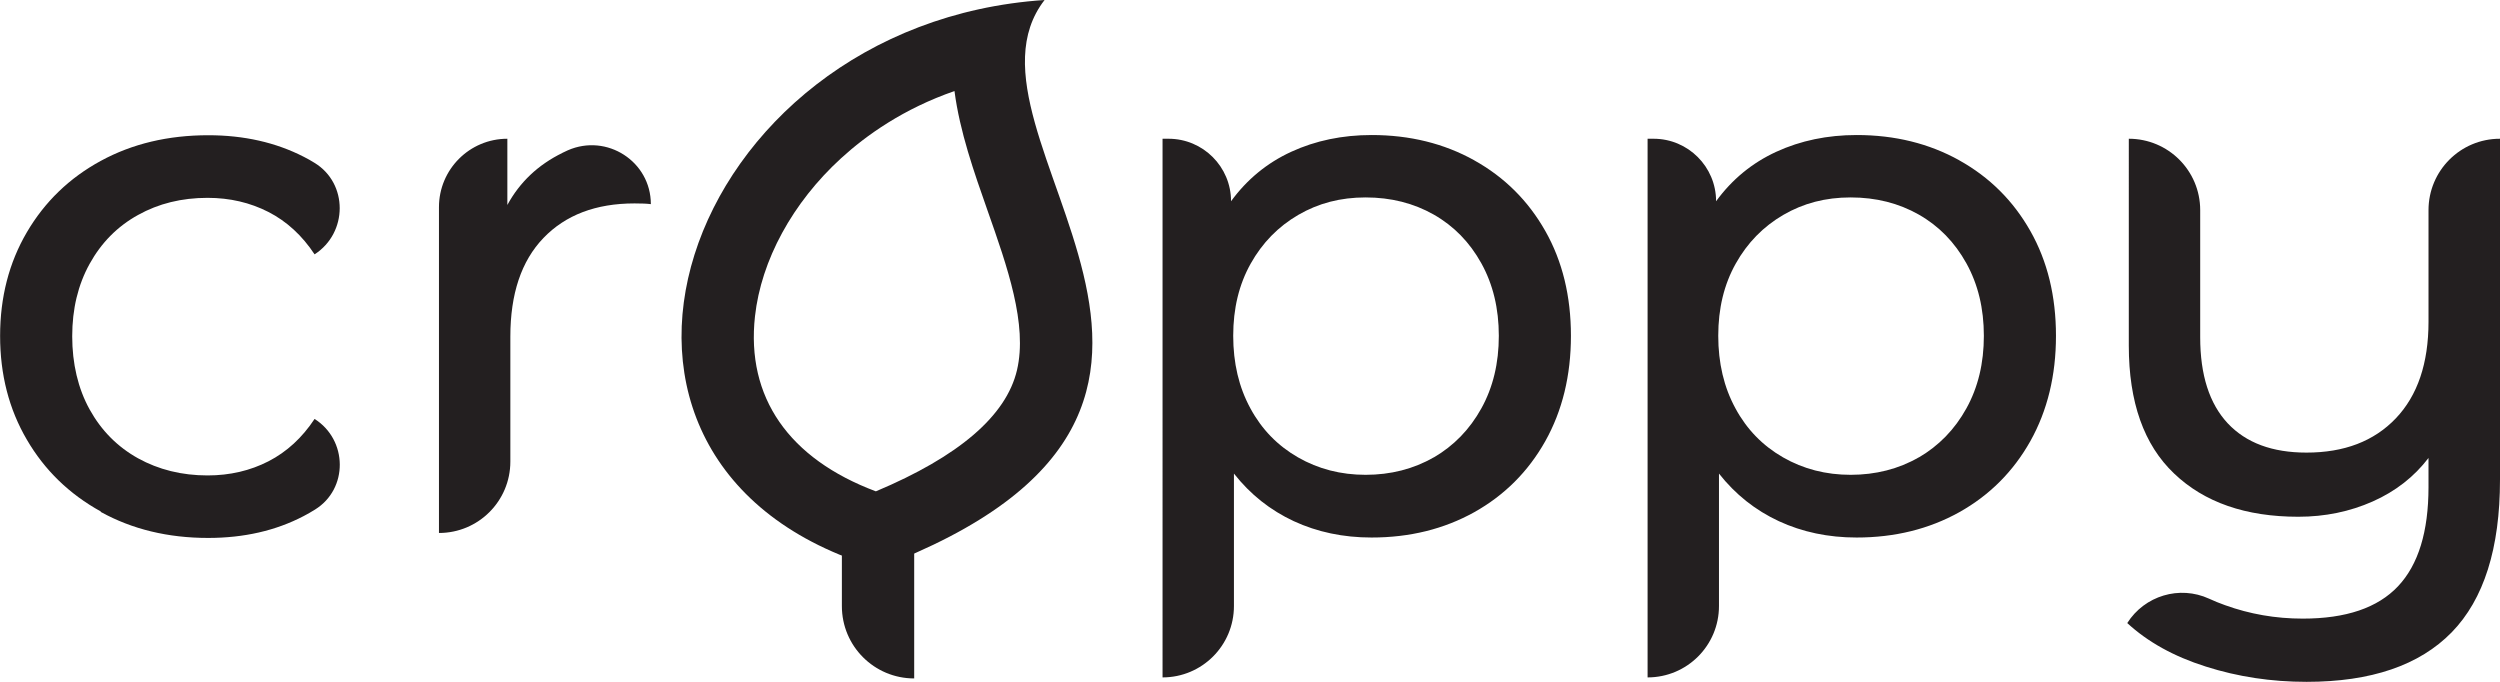 <?xml version="1.0" encoding="UTF-8"?>
<svg id="Layer_2" data-name="Layer 2" xmlns="http://www.w3.org/2000/svg" viewBox="0 0 241.99 65.99">
  <defs>
    <style>
      .cls-1 {
        fill: #231f20;
        stroke-width: 0px;
      }
    </style>
  </defs>
  <g id="Layer_7" data-name="Layer 7">
    <g>
      <path class="cls-1" d="m9.76,49.51c-3.05-1.68-5.44-4-7.16-6.95-1.73-2.95-2.59-6.3-2.59-10.04s.86-7.09,2.59-10.04,4.12-5.26,7.16-6.91c3.05-1.66,6.52-2.48,10.4-2.48,3.46,0,6.54.7,9.25,2.09.35.18.7.37,1.03.58,3.27,1.99,3.24,6.78.01,8.86h0c-1.2-1.82-2.69-3.19-4.46-4.1-1.78-.91-3.74-1.37-5.9-1.37-2.5,0-4.74.55-6.73,1.66-1.99,1.1-3.55,2.68-4.68,4.72-1.13,2.04-1.69,4.38-1.69,7.02s.56,5.05,1.69,7.09c1.13,2.04,2.69,3.61,4.68,4.72,1.99,1.1,4.24,1.66,6.73,1.66,2.16,0,4.13-.46,5.9-1.37,1.77-.91,3.26-2.28,4.46-4.1h0c3.21,2.03,3.28,6.76.05,8.77-.35.22-.72.43-1.1.63-2.71,1.42-5.8,2.12-9.25,2.12-3.89,0-7.36-.84-10.4-2.52Z"/>
      <path class="cls-1" d="m54.43,14.8c.17-.09.35-.17.53-.25,3.78-1.66,8.04,1.08,8.04,5.21h0c-.38-.05-.91-.07-1.58-.07-3.74,0-6.68,1.12-8.82,3.35-2.14,2.23-3.2,5.41-3.2,9.54v12.1c0,3.82-3.09,6.91-6.91,6.91h0v-31.54c0-3.66,2.97-6.62,6.62-6.62h0v6.41c1.2-2.21,2.98-3.89,5.33-5.04Z"/>
      <path class="cls-1" d="m142.7,15.52c2.93,1.63,5.22,3.91,6.88,6.84,1.66,2.93,2.48,6.31,2.48,10.15s-.83,7.24-2.48,10.19c-1.66,2.95-3.95,5.24-6.88,6.88-2.93,1.63-6.24,2.45-9.94,2.45-2.74,0-5.25-.53-7.52-1.58-2.28-1.06-4.21-2.59-5.8-4.61v12.82c0,3.82-3.09,6.91-6.91,6.91h0V13.43h.58c3.34,0,6.05,2.71,6.05,6.05h0c1.54-2.11,3.48-3.71,5.83-4.79,2.35-1.08,4.94-1.62,7.78-1.62,3.7,0,7.01.82,9.94,2.45Zm-3.92,28.76c1.94-1.13,3.48-2.71,4.61-4.75,1.13-2.04,1.69-4.38,1.69-7.02s-.56-4.98-1.69-7.02c-1.13-2.04-2.66-3.61-4.61-4.72-1.94-1.1-4.14-1.66-6.59-1.66s-4.57.56-6.52,1.69c-1.94,1.13-3.48,2.7-4.61,4.72-1.13,2.02-1.69,4.34-1.69,6.98s.55,4.98,1.66,7.02c1.1,2.04,2.64,3.62,4.61,4.75,1.97,1.13,4.15,1.69,6.55,1.69s4.64-.56,6.59-1.69Z"/>
      <path class="cls-1" d="m189.65,15.52c2.93,1.63,5.22,3.91,6.88,6.84,1.66,2.93,2.48,6.31,2.48,10.15s-.83,7.24-2.48,10.19c-1.66,2.95-3.95,5.24-6.88,6.88-2.93,1.63-6.24,2.45-9.94,2.45-2.74,0-5.25-.53-7.52-1.58-2.28-1.06-4.21-2.59-5.8-4.61v12.82c0,3.82-3.09,6.91-6.91,6.91h0V13.43h.58c3.34,0,6.05,2.71,6.05,6.05h0c1.54-2.11,3.48-3.71,5.83-4.79,2.35-1.08,4.94-1.62,7.78-1.62,3.7,0,7.01.82,9.94,2.45Zm-3.92,28.76c1.94-1.13,3.48-2.71,4.61-4.75,1.13-2.04,1.69-4.38,1.69-7.02s-.56-4.98-1.69-7.02c-1.13-2.04-2.66-3.61-4.61-4.72-1.94-1.1-4.14-1.66-6.59-1.66s-4.57.56-6.52,1.69c-1.94,1.13-3.48,2.7-4.61,4.72-1.13,2.02-1.69,4.34-1.69,6.98s.55,4.98,1.66,7.02c1.1,2.04,2.64,3.62,4.61,4.75,1.97,1.13,4.15,1.69,6.55,1.69s4.64-.56,6.59-1.69Z"/>
      <path class="cls-1" d="m241.99,13.43v32.98c0,6.67-1.56,11.6-4.68,14.8-3.12,3.19-7.8,4.79-14.04,4.79-3.41,0-6.66-.49-9.76-1.48-3.1-.98-5.63-2.39-7.6-4.21h0c1.68-2.65,5.06-3.67,7.92-2.36.5.23,1.01.44,1.55.63,2.38.86,4.88,1.3,7.52,1.3,4.18,0,7.25-1.04,9.22-3.13,1.97-2.09,2.95-5.29,2.95-9.61v-2.81c-1.39,1.82-3.19,3.23-5.4,4.21-2.21.98-4.61,1.48-7.2,1.48-5.09,0-9.1-1.39-12.02-4.18-2.93-2.78-4.39-6.91-4.39-12.38V13.43h0c3.82,0,6.91,3.09,6.91,6.91v12.31c0,3.65.89,6.42,2.66,8.32,1.78,1.9,4.32,2.84,7.63,2.84,3.65,0,6.53-1.1,8.64-3.31,2.11-2.21,3.17-5.33,3.17-9.36v-10.8c0-3.82,3.09-6.91,6.91-6.91h0Z"/>
    </g>
  </g>
  <g id="Layer_8" data-name="Layer 8">
    <path class="cls-1" d="m92.39,8.81c.51,3.93,1.9,7.87,3.2,11.57,1.91,5.42,3.89,11.03,2.85,15.45-1.04,4.43-5.64,8.36-13.66,11.73-8.43-3.16-12.57-9.11-11.7-16.95.6-5.42,3.63-10.99,8.33-15.29,2.44-2.23,6.05-4.8,10.99-6.51M101.11,0c-35.17,2.34-49.83,45.09-16.11,55,41.61-15.69,5.99-41.93,16.11-55h0Z"/>
    <path class="cls-1" d="m88.49,65.67h0c-3.87,0-7-3.13-7-7v-8.33h7v15.33Z"/>
  </g>
</svg>